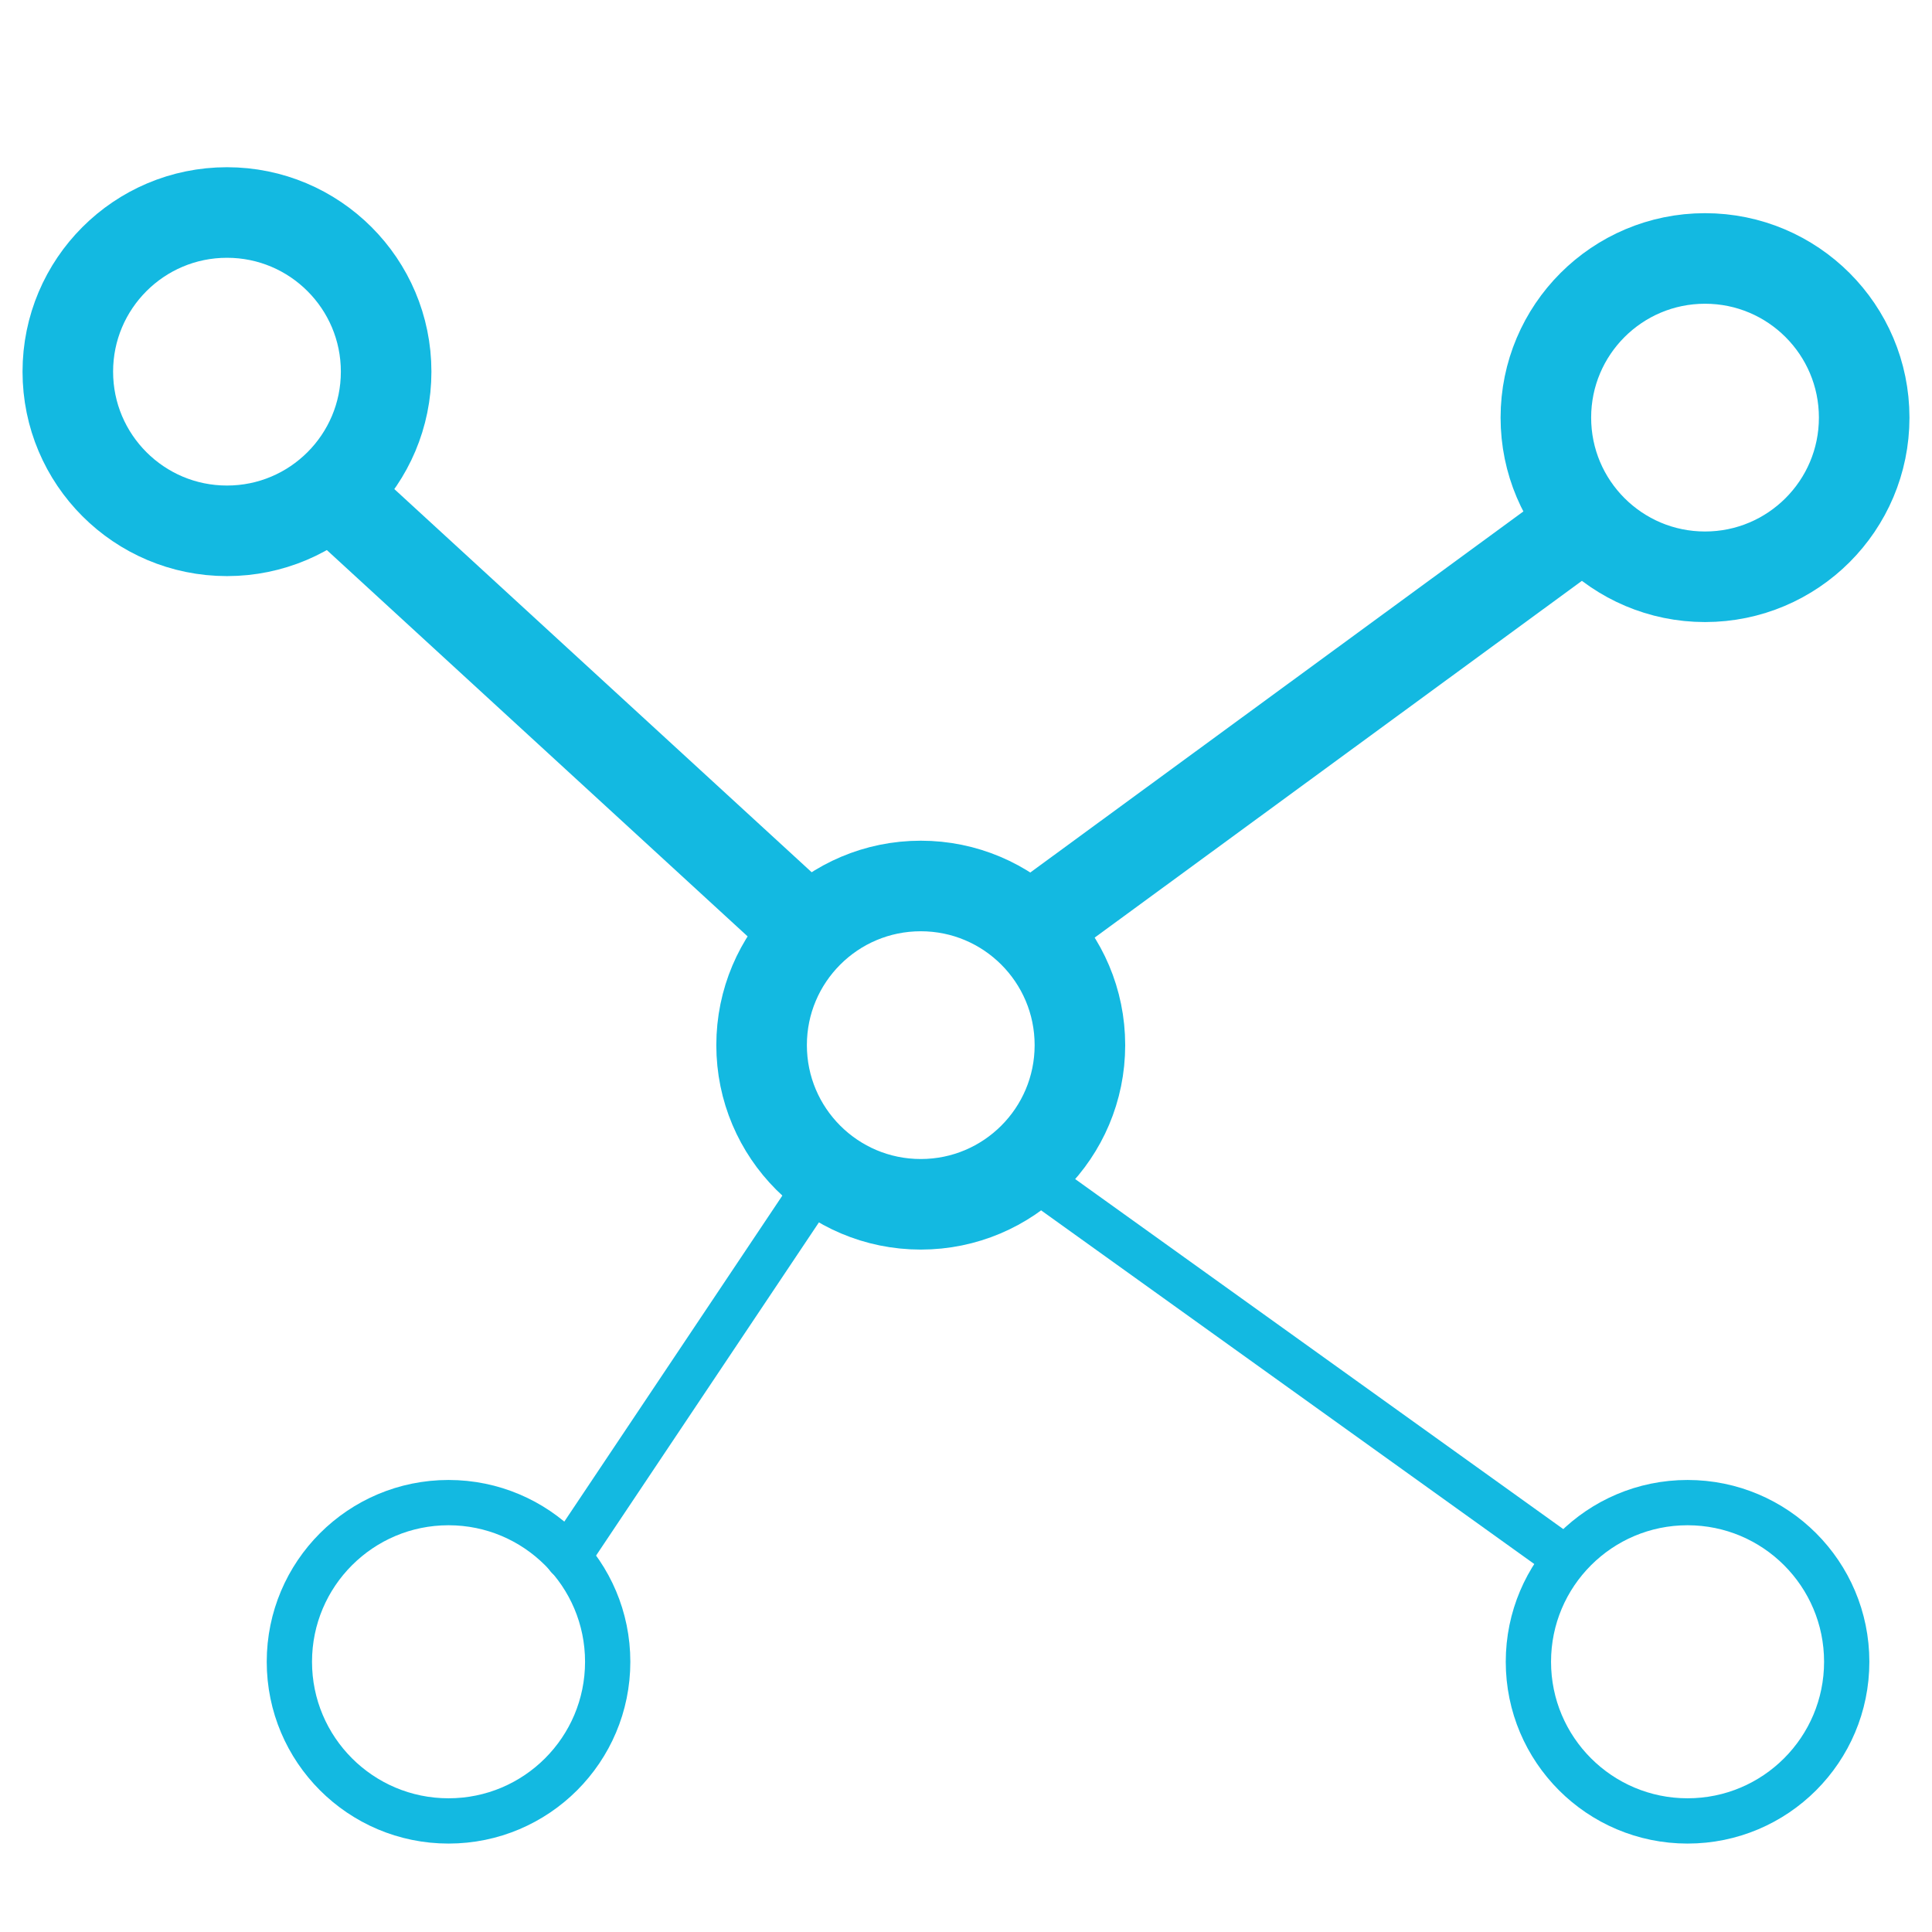 <?xml version="1.0" encoding="UTF-8" standalone="no"?>
<!DOCTYPE svg PUBLIC "-//W3C//DTD SVG 1.1//EN" "http://www.w3.org/Graphics/SVG/1.1/DTD/svg11.dtd">
<!-- Created with Vectornator (http://vectornator.io/) -->
<svg height="100%" stroke-miterlimit="10" style="fill-rule:nonzero;clip-rule:evenodd;stroke-linecap:round;stroke-linejoin:round;" version="1.1" viewBox="0 0 1024 1024" width="100%" xml:space="preserve" xmlns="http://www.w3.org/2000/svg" xmlns:xlink="http://www.w3.org/1999/xlink">
<defs/>
<g id="Layer-1">
<path d="M403.662 553.947C403.662 507.358 441.43 469.589 488.02 469.589C534.609 469.589 572.377 507.358 572.377 553.947C572.377 600.536 534.609 638.304 488.02 638.304C441.43 638.304 403.662 600.536 403.662 553.947Z" fill="none" opacity="1" stroke="#13b9e1" stroke-linecap="round" stroke-linejoin="round" stroke-width="48"/>
<path d="M35.944 196.989C35.944 150.399 73.713 112.631 120.302 112.631C166.891 112.631 204.659 150.399 204.659 196.989C204.659 243.578 166.891 281.346 120.302 281.346C73.713 281.346 35.944 243.578 35.944 196.989Z" fill="none" opacity="1" stroke="#13b9e1" stroke-linecap="round" stroke-linejoin="round" stroke-width="48"/>
<path d="M153.374 880.774C153.374 834.184 191.142 796.416 237.731 796.416C284.32 796.416 322.089 834.184 322.089 880.774C322.089 927.363 284.32 965.131 237.731 965.131C191.142 965.131 153.374 927.363 153.374 880.774Z" fill="none" opacity="1" stroke="#13b9e1" stroke-linecap="round" stroke-linejoin="round" stroke-width="24"/>
<path d="M810.081 880.774C810.081 834.184 847.849 796.416 894.438 796.416C941.028 796.416 978.796 834.184 978.796 880.774C978.796 927.363 941.028 965.131 894.438 965.131C847.849 965.131 810.081 927.363 810.081 880.774Z" fill="none" opacity="1" stroke="#13b9e1" stroke-linecap="round" stroke-linejoin="round" stroke-width="24"/>
<path d="M819.341 221.345C819.341 174.756 857.109 136.988 903.698 136.988C950.288 136.988 988.056 174.756 988.056 221.345C988.056 267.934 950.288 305.702 903.698 305.702C857.109 305.702 819.341 267.934 819.341 221.345Z" fill="none" opacity="1" stroke="#13b9e1" stroke-linecap="round" stroke-linejoin="round" stroke-width="48"/>
<path d="M301.011 825.203L426.015 638.304" fill="none" opacity="1" stroke="#13b9e1" stroke-linecap="round" stroke-linejoin="round" stroke-width="24"/>
<path d="M547.644 623.76L828.551 825.203" fill="none" opacity="1" stroke="#13b9e1" stroke-linecap="round" stroke-linejoin="round" stroke-width="24"/>
<path d="M547.644 491.047L834.025 281.346" fill="none" opacity="1" stroke="#13b9e1" stroke-linecap="round" stroke-linejoin="round" stroke-width="48"/>
<path d="M177.318 262.712L426.015 491.047" fill="none" opacity="1" stroke="#13b9e1" stroke-linecap="round" stroke-linejoin="round" stroke-width="48"/>
</g>
</svg>
